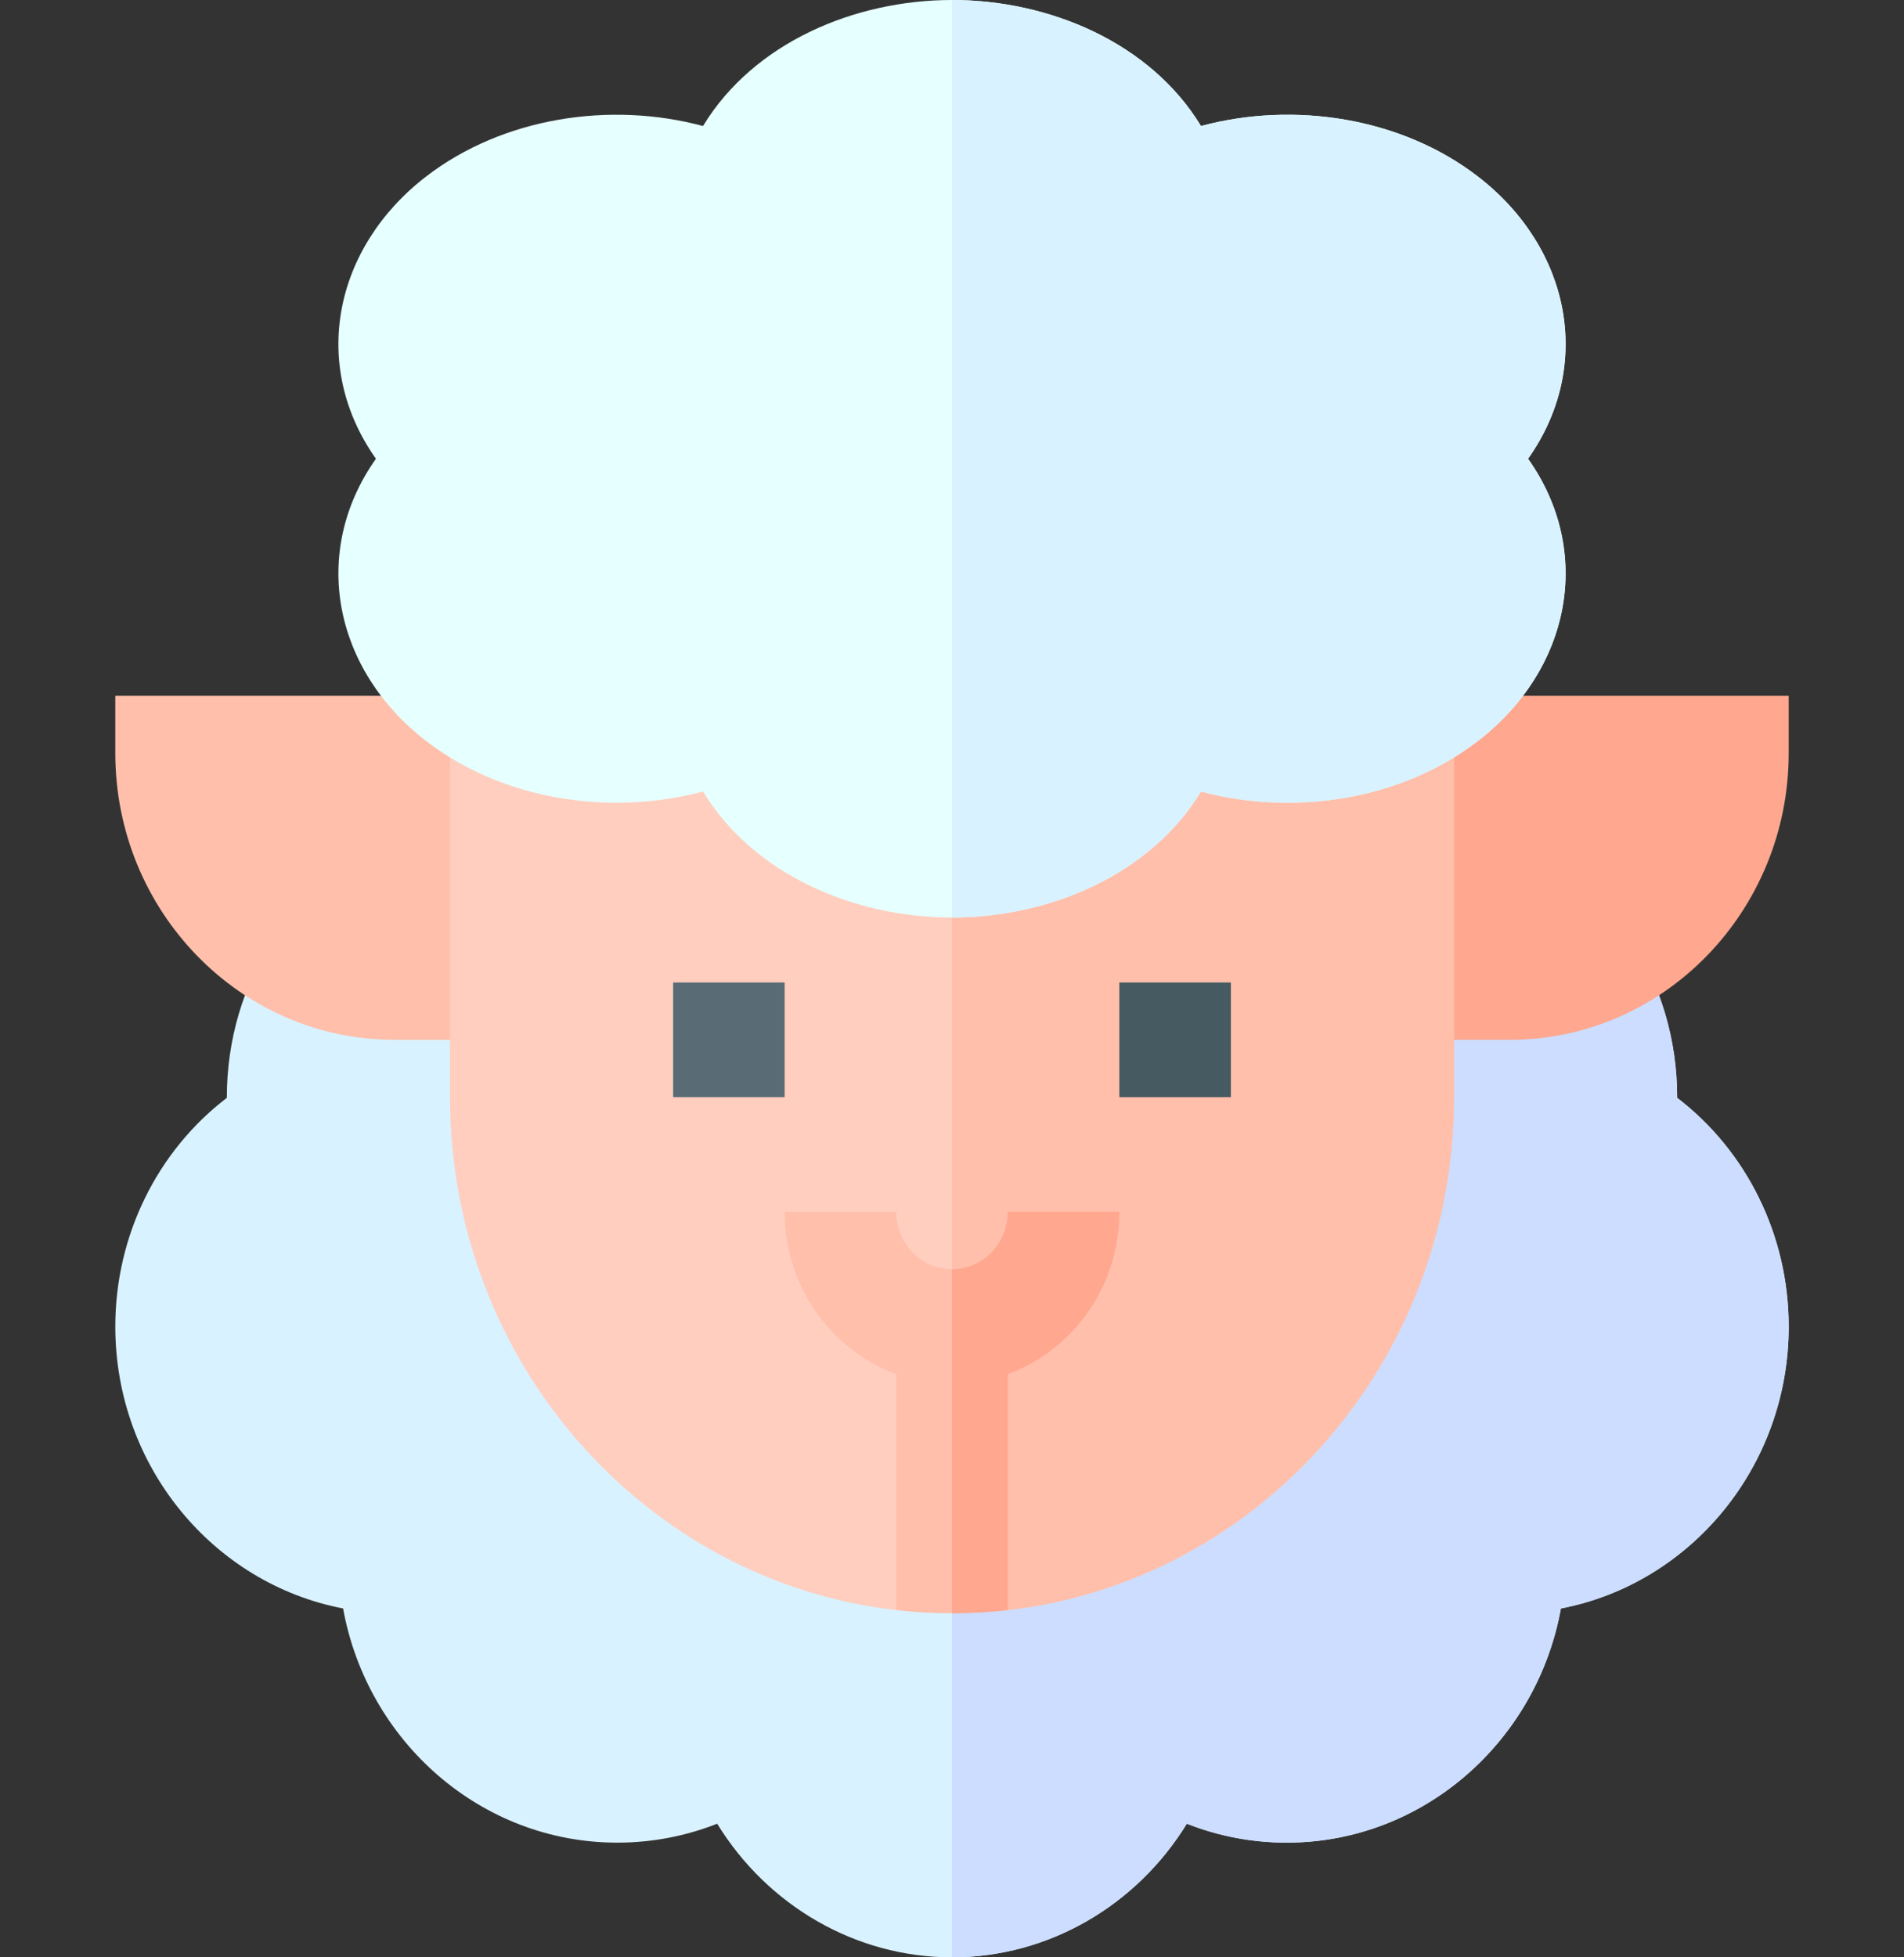 <svg width="36" height="37" viewBox="0 0 36 37" fill="none" xmlns="http://www.w3.org/2000/svg">
<rect x="0" y="0" width="36" height="37" fill="#333333" stroke="none"/>
<path d="M33.82 25.076C33.82 27.725 31.961 29.937 29.513 30.405C29.058 32.921 26.906 34.832 24.328 34.832C23.676 34.832 23.039 34.71 22.44 34.474C21.489 36.022 19.823 37 18 37C16.177 37 14.511 36.022 13.56 34.474C12.961 34.71 12.324 34.832 11.672 34.832C9.094 34.832 6.942 32.921 6.487 30.405C4.039 29.937 2.18 27.725 2.18 25.076C2.18 23.357 2.973 21.758 4.289 20.753V20.74C4.289 19.661 4.597 18.619 5.18 17.725H30.82C31.403 18.619 31.711 19.661 31.711 20.74V20.753C33.027 21.758 33.82 23.357 33.82 25.076Z" fill="#D9F2FF"/>
<path d="M33.82 25.076C33.82 27.725 31.961 29.937 29.513 30.405C29.058 32.921 26.906 34.832 24.328 34.832C23.676 34.832 23.039 34.71 22.44 34.474C21.489 36.022 19.823 37 18 37V17.725H30.82C31.403 18.619 31.711 19.661 31.711 20.74V20.753C33.027 21.758 33.82 23.357 33.82 25.076Z" fill="#CCDDFF"/>
<path d="M27.492 13.152C26.91 13.152 26.438 13.638 26.438 14.236V19.656H28.547C31.455 19.656 33.82 17.225 33.82 14.236V13.152H27.492Z" fill="#FFA78F"/>
<path d="M2.18 13.152V14.236C2.18 17.225 4.545 19.656 7.453 19.656H9.562V14.236C9.562 13.638 9.09 13.152 8.508 13.152H2.18Z" fill="#FFBFAB"/>
<path d="M27.492 13.136V20.74C27.492 25.753 23.794 29.896 19.055 30.436L18 29.412L16.945 30.436C12.206 29.896 8.508 25.753 8.508 20.74V13.136H27.492Z" fill="#FFCEBF"/>
<path d="M27.492 13.136V20.74C27.492 25.753 23.794 29.896 19.055 30.436L18 29.412V13.136H27.492Z" fill="#FFBFAB"/>
<path d="M27.944 3.337C26.491 2.217 24.461 1.911 22.708 2.382C21.748 0.803 19.838 0 18 0C16.165 0 14.254 0.801 13.292 2.382C11.54 1.911 9.51 2.217 8.056 3.337C6.307 4.685 5.861 6.909 7.108 8.672C5.862 10.434 6.306 12.658 8.056 14.007C9.509 15.127 11.539 15.432 13.292 14.962C14.252 16.541 16.162 17.344 18 17.344C19.835 17.344 21.746 16.543 22.708 14.962C24.46 15.432 26.49 15.127 27.944 14.007C29.697 12.655 30.136 10.43 28.892 8.672C30.136 6.914 29.698 4.689 27.944 3.337Z" fill="#E6FFFF"/>
<path d="M28.892 8.672C30.136 10.43 29.697 12.655 27.944 14.007C26.49 15.127 24.46 15.432 22.708 14.962C21.746 16.543 19.835 17.344 18 17.344V0C19.838 0 21.748 0.803 22.708 2.382C24.461 1.911 26.491 2.217 27.944 3.337C29.698 4.689 30.136 6.914 28.892 8.672Z" fill="#D9F2FF"/>
<path d="M21.164 22.908C21.164 24.321 20.282 25.526 19.055 25.974V30.436C18.709 30.476 18.357 30.496 18 30.496C17.643 30.496 17.291 30.476 16.945 30.436V25.974C15.718 25.526 14.836 24.321 14.836 22.908H16.945C16.945 23.506 17.419 23.992 18 23.992C18.581 23.992 19.055 23.506 19.055 22.908H21.164Z" fill="#FFBFAB"/>
<path d="M21.164 22.908C21.164 24.321 20.282 25.526 19.055 25.974V30.436C18.709 30.476 18.357 30.496 18 30.496V23.992C18.581 23.992 19.055 23.506 19.055 22.908H21.164Z" fill="#FFA78F"/>
<path d="M12.727 18.572H14.836V20.74H12.727V18.572Z" fill="#596C76"/>
<path d="M21.164 18.572H23.273V20.74H21.164V18.572Z" fill="#465A61"/>
</svg>
